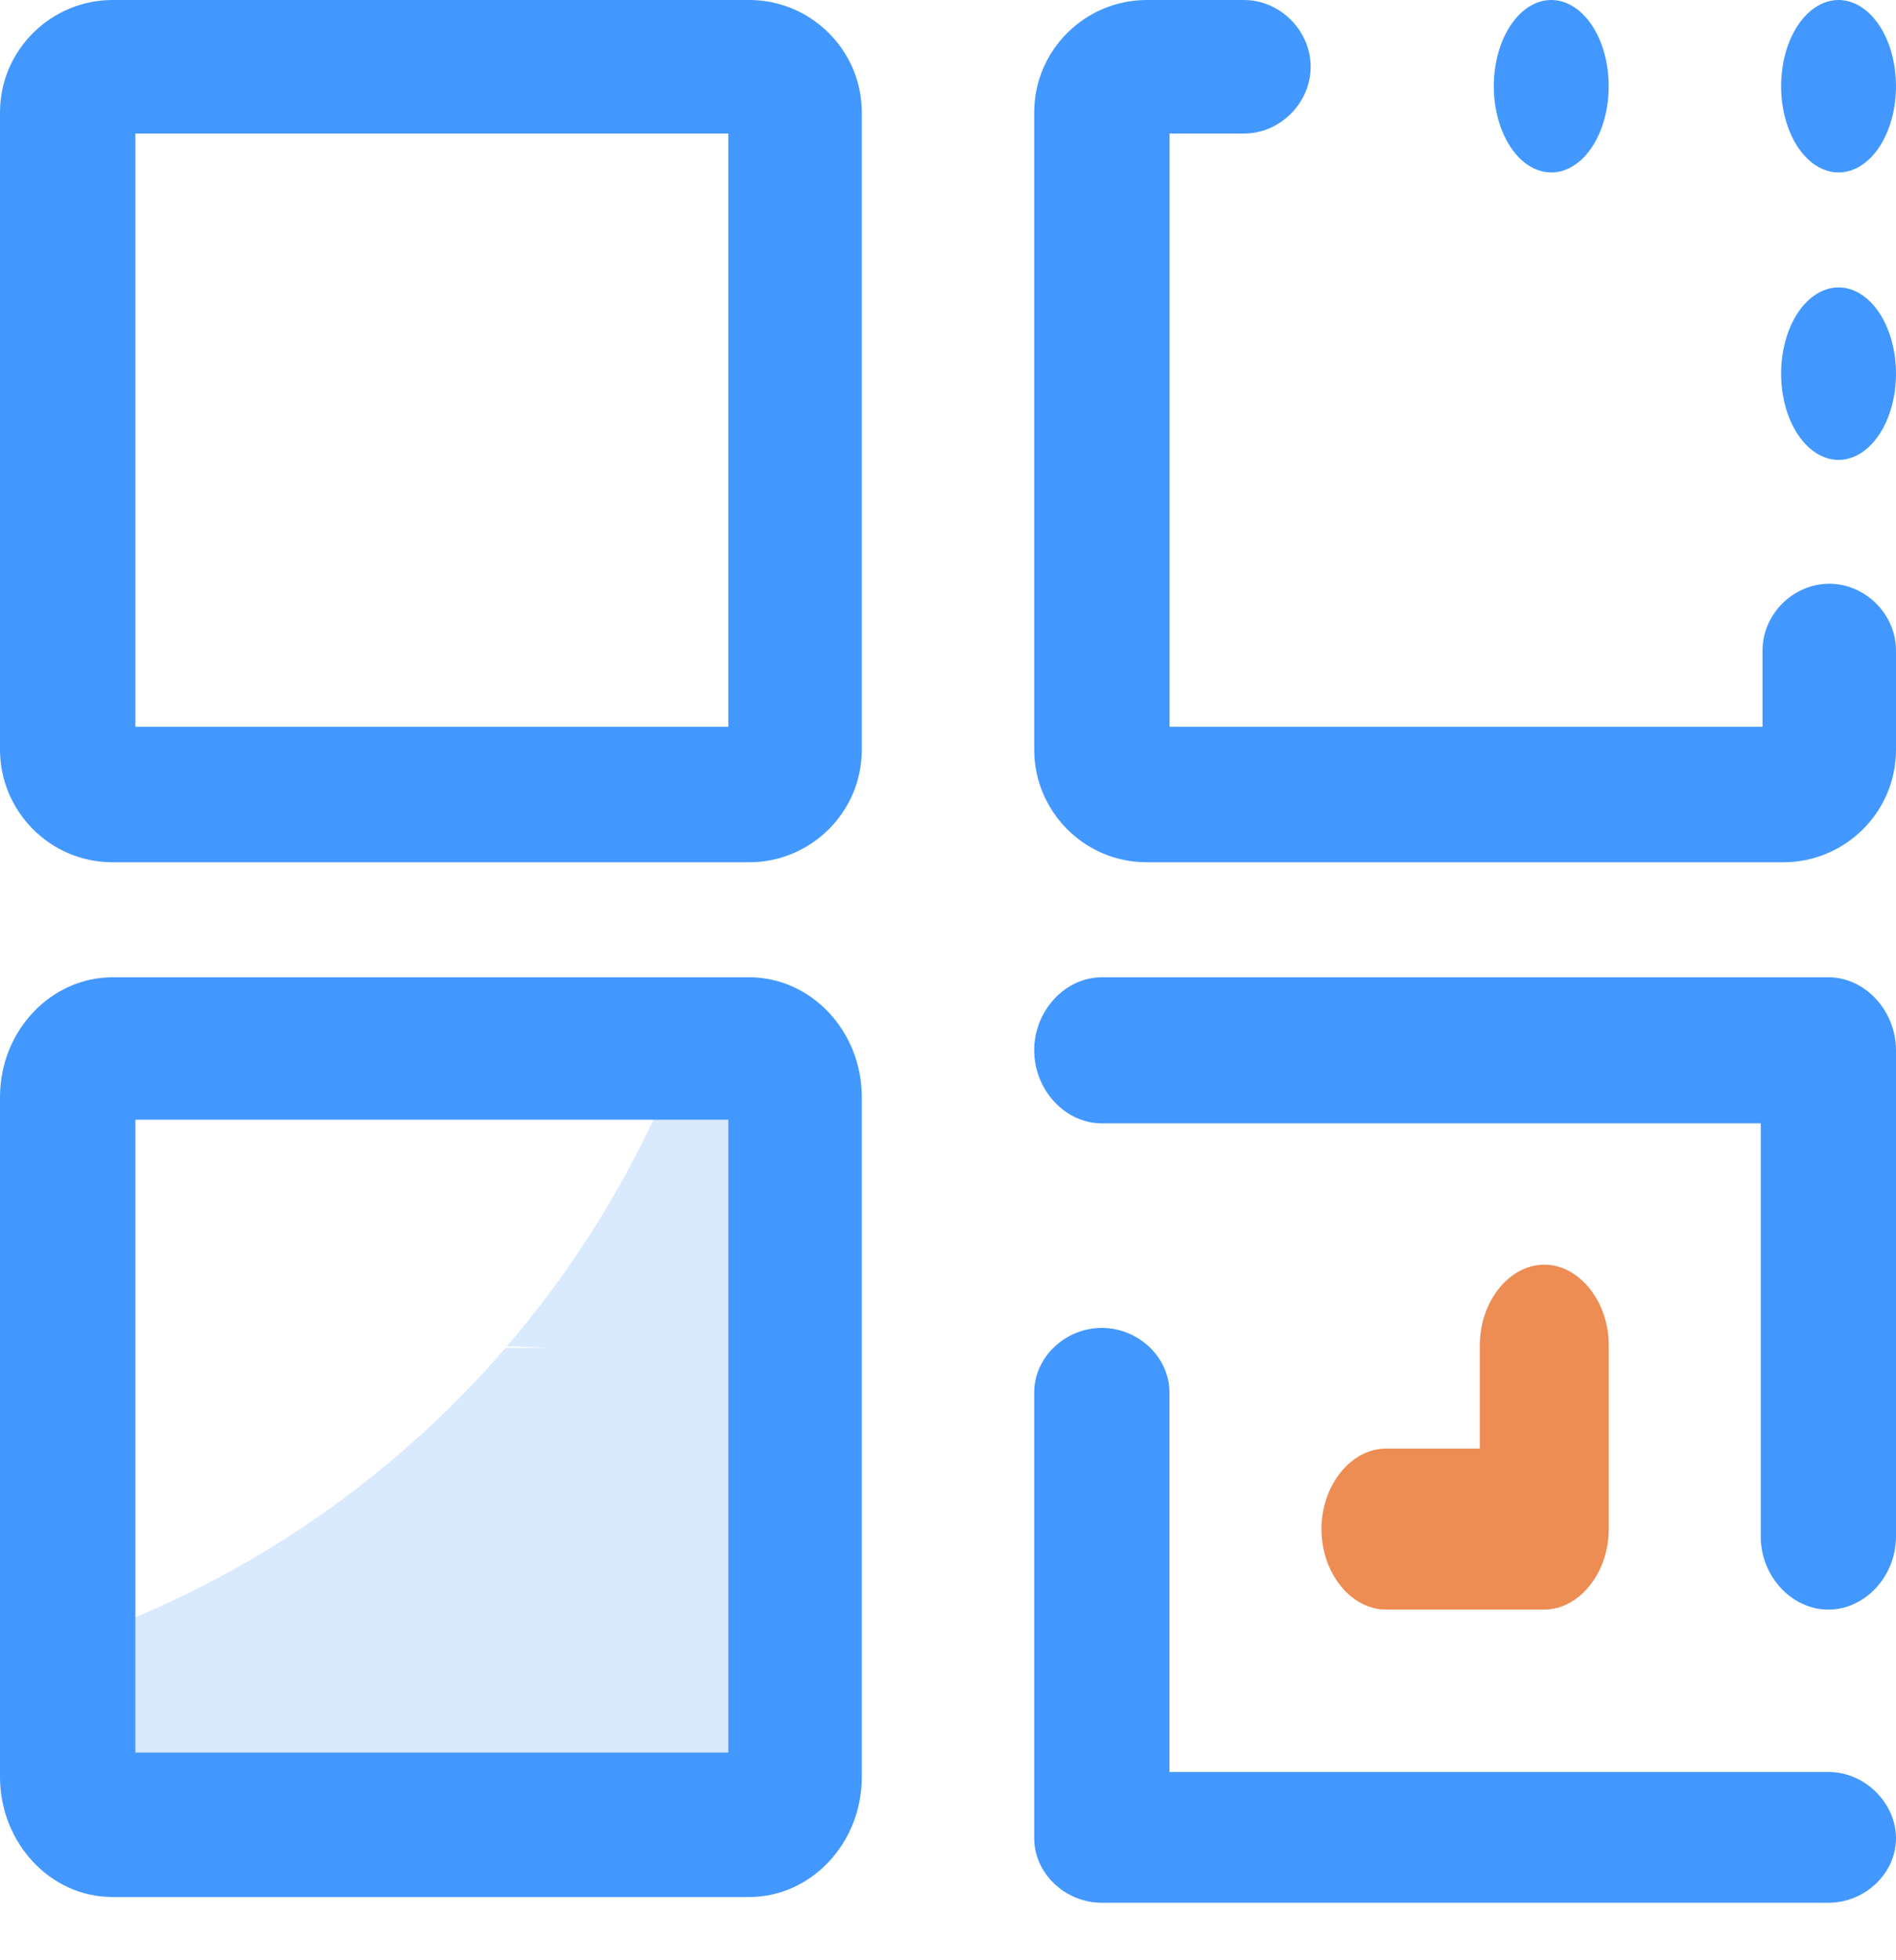 <svg width="30" height="31" viewBox="0 0 30 31" fill="none" xmlns="http://www.w3.org/2000/svg">
<g id="Group 321">
<path id="Vector" d="M12.833 16C12.321 16 11.821 16.147 11.391 16.424C10.961 16.701 10.619 17.096 10.407 17.561C9.79 18.909 8.987 20.163 8.021 21.288L13 21.5C13.112 21.5 12.921 21.079 13 21C13.079 20.921 13 20.612 13 20.5V19C12.998 18.295 13.499 17.499 13 17C12.501 16.501 13.538 16.003 12.833 16ZM1 26.005C1.002 26.76 1.303 27.483 1.837 28.016C2.37 28.55 3.093 28.851 3.848 28.853H10.004C10.758 28.851 11.481 28.55 12.015 28.016C12.549 27.483 12.849 26.76 12.851 26.005V21.316H7.998C6.131 23.482 3.713 25.103 1 26.005Z" fill="#4298FF" fill-opacity="0.2"/>
<path id="Vector_2" d="M11.856 0H1.78C0.815 0 0 0.784 0 1.78V11.856C0 12.822 0.784 13.636 1.78 13.636H11.856C12.822 13.636 13.636 12.852 13.636 11.856V1.78C13.636 0.784 12.822 0 11.856 0ZM11.524 11.494H2.142V2.112H11.524V11.494Z" fill="#4298FF"/>
<path id="Vector_3" d="M11.856 15.455H1.78C0.815 15.455 0 16.291 0 17.353V28.101C0 29.131 0.784 30 1.78 30H11.856C12.822 30 13.636 29.163 13.636 28.101V17.353C13.636 16.291 12.822 15.455 11.856 15.455V15.455ZM11.524 27.715H2.142V17.707H11.524V27.715Z" fill="#4298FF"/>
<path id="Vector_4" d="M28.944 9.232C28.371 9.232 27.888 9.714 27.888 10.288V11.494H18.506V2.112H19.682C20.255 2.112 20.738 1.629 20.738 1.056C20.738 0.483 20.255 0 19.682 0H18.144C17.178 0 16.364 0.784 16.364 1.78V11.856C16.364 12.822 17.148 13.636 18.144 13.636H28.22C29.186 13.636 30 12.852 30 11.856V10.288C30 9.714 29.517 9.232 28.944 9.232V9.232Z" fill="#4298FF"/>
<path id="Vector_5" d="M28.182 5.909C28.182 6.271 28.278 6.618 28.448 6.873C28.619 7.129 28.85 7.273 29.091 7.273C29.332 7.273 29.563 7.129 29.734 6.873C29.904 6.618 30 6.271 30 5.909C30 5.547 29.904 5.201 29.734 4.945C29.563 4.689 29.332 4.545 29.091 4.545C28.85 4.545 28.619 4.689 28.448 4.945C28.278 5.201 28.182 5.547 28.182 5.909Z" fill="#4298FF"/>
<path id="Vector_6" d="M28.182 1.364C28.182 1.725 28.278 2.072 28.448 2.328C28.619 2.584 28.85 2.727 29.091 2.727C29.332 2.727 29.563 2.584 29.734 2.328C29.904 2.072 30 1.725 30 1.364C30 1.002 29.904 0.655 29.734 0.399C29.563 0.144 29.332 0 29.091 0C28.85 0 28.619 0.144 28.448 0.399C28.278 0.655 28.182 1.002 28.182 1.364Z" fill="#4298FF"/>
<path id="Vector_7" d="M23.636 1.364C23.636 1.725 23.732 2.072 23.903 2.328C24.073 2.584 24.304 2.727 24.545 2.727C24.787 2.727 25.018 2.584 25.188 2.328C25.359 2.072 25.454 1.725 25.454 1.364C25.454 1.002 25.359 0.655 25.188 0.399C25.018 0.144 24.787 0 24.545 0C24.304 0 24.073 0.144 23.903 0.399C23.732 0.655 23.636 1.002 23.636 1.364V1.364Z" fill="#4298FF"/>
<path id="Vector_8" d="M28.93 15.455H17.434C16.853 15.455 16.364 15.983 16.364 16.61C16.364 17.237 16.853 17.765 17.434 17.765H27.86V24.299C27.86 24.927 28.349 25.455 28.93 25.455C29.511 25.455 30 24.927 30 24.299V16.61C30 15.983 29.511 15.455 28.93 15.455Z" fill="#4298FF"/>
<path id="Vector_9" d="M28.93 28.022H18.504V22.02C18.504 21.466 18.015 21 17.434 21C16.853 21 16.364 21.466 16.364 22.02V29.071C16.364 29.625 16.853 30.091 17.434 30.091H28.93C29.511 30.091 30 29.625 30 29.071C30 28.517 29.511 28.022 28.93 28.022V28.022Z" fill="#4298FF"/>
<path id="Vector_10" d="M24.435 25.454C24.988 25.454 25.455 24.873 25.455 24.182V21.273C25.455 20.582 24.988 20 24.435 20C23.881 20 23.415 20.582 23.415 21.273V22.909H21.929C21.375 22.909 20.909 23.491 20.909 24.182C20.909 24.873 21.375 25.454 21.929 25.454H24.435Z" fill="#ED8C53"/>
</g>
</svg>

